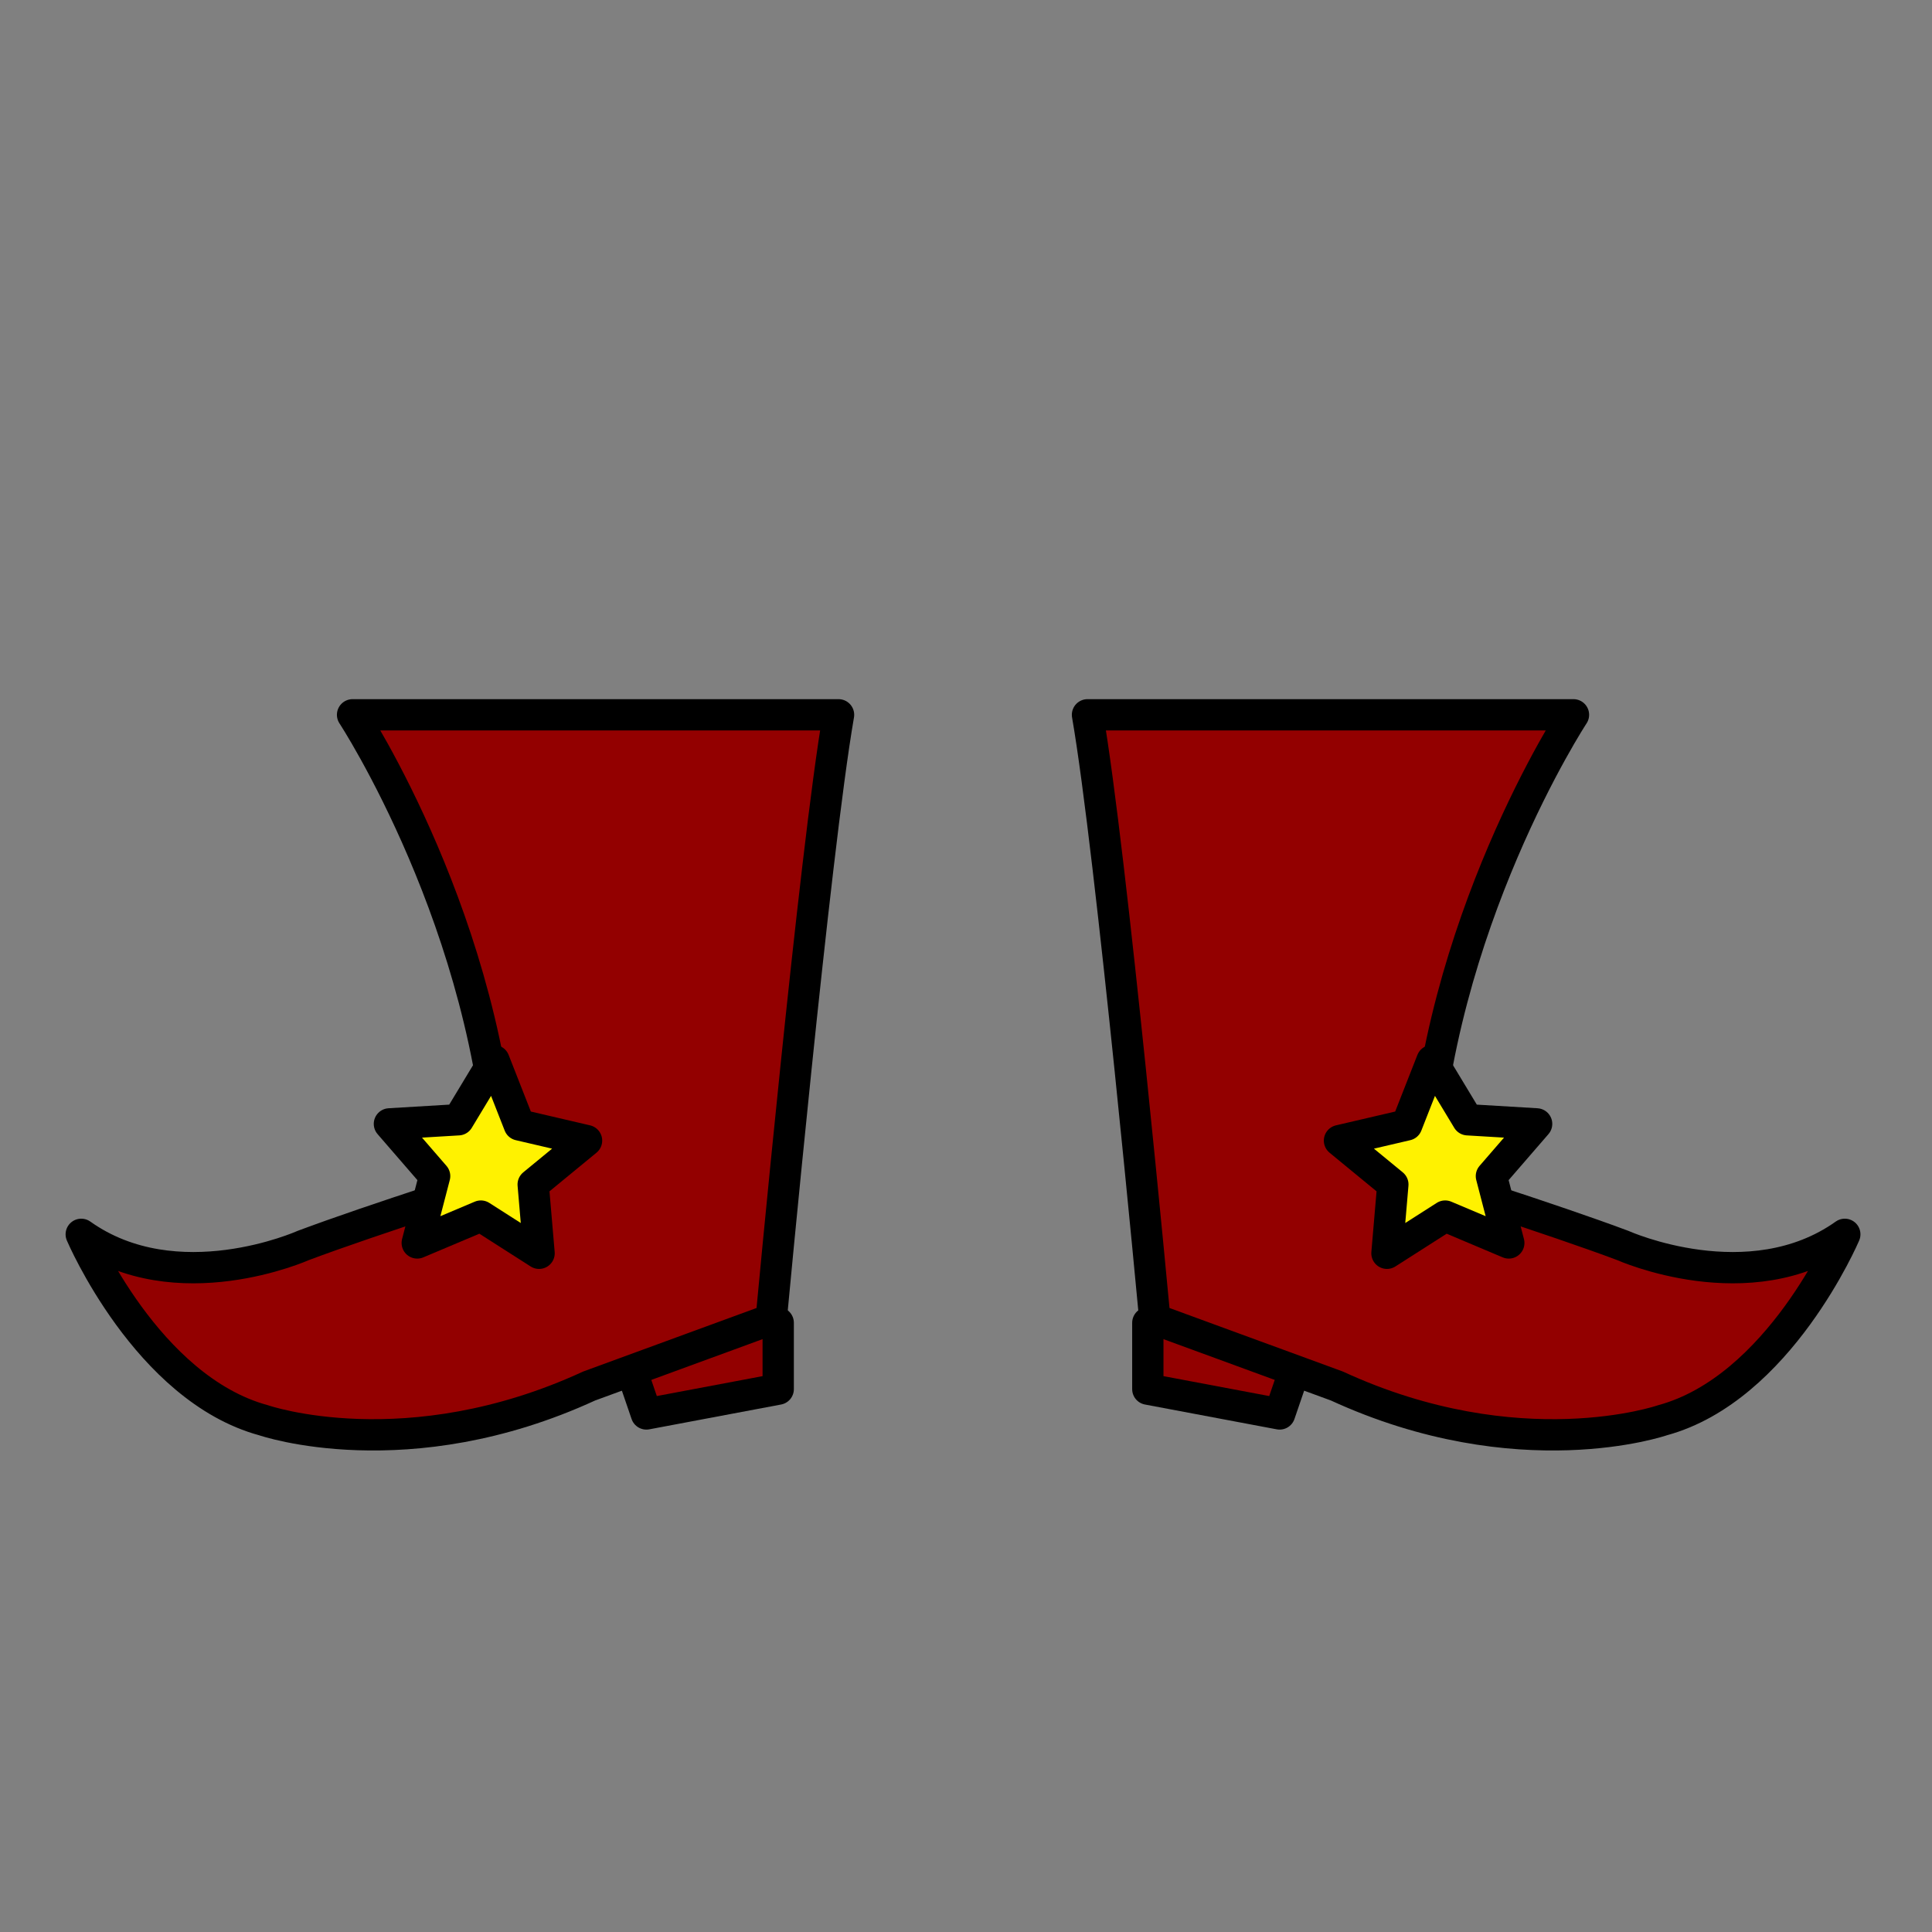 <?xml version="1.0" encoding="utf-8"?>
<!-- Generator: Adobe Illustrator 15.1.0, SVG Export Plug-In . SVG Version: 6.00 Build 0)  -->
<!DOCTYPE svg PUBLIC "-//W3C//DTD SVG 1.1//EN" "http://www.w3.org/Graphics/SVG/1.1/DTD/svg11.dtd">
<svg version="1.1" id="Layer_1" xmlns="http://www.w3.org/2000/svg" xmlns:xlink="http://www.w3.org/1999/xlink" x="0px" y="0px"
	 width="432px" height="432px" viewBox="326 926 432 432" enable-background="new 326 926 432 432" xml:space="preserve">
<rect x="326" y="926" width="432" height="432" fill="#808080" stroke="none"/>
<g>
	<g>
		
			<polyline fill="#930000" stroke="#000000" stroke-width="7" stroke-linecap="round" stroke-linejoin="round" stroke-miterlimit="10" points="
			582.657,1221.779 582.657,1236.612 612.13,1242.162 615,1233.779 		"/>
		
			<path fill="#930000" stroke="#000000" stroke-width="7" stroke-linecap="round" stroke-linejoin="round" stroke-miterlimit="10" d="
			M677.832,1085.833c0,0-30.836,47-33.503,103.666c0,0,28.716,9.057,44.554,15.001c0,0,28.283,12.667,49.617-2.5
			c0,0-14.668,34.5-40.796,41.581c0,0-32.071,11.082-72.774-7.666L584.226,1221c0,0-9.726-104.501-15.06-135.167H677.832z"/>
	</g>
	
		<polygon fill="#FFF200" stroke="#000000" stroke-width="7" stroke-linecap="round" stroke-linejoin="round" stroke-miterlimit="10" points="
		663.37,1203.925 649.143,1197.92 636.128,1206.236 637.444,1190.849 625.513,1181.042 640.554,1177.535 646.194,1163.16 
		654.175,1176.382 669.591,1177.303 659.482,1188.979 	"/>
</g>
<g>
	<g>
		
			<polyline fill="#930000" stroke="#000000" stroke-width="7" stroke-linecap="round" stroke-linejoin="round" stroke-miterlimit="10" points="
			467.666,1233.779 470.536,1242.162 500.009,1236.612 500.009,1221.779 		"/>
		
			<path fill="#930000" stroke="#000000" stroke-width="7" stroke-linecap="round" stroke-linejoin="round" stroke-miterlimit="10" d="
			M513.5,1085.833C508.166,1116.499,498.44,1221,498.44,1221l-40.704,14.915c-40.703,18.748-72.774,7.666-72.774,7.666
			C358.834,1236.5,344.166,1202,344.166,1202c21.334,15.167,49.617,2.5,49.617,2.5c15.838-5.944,44.554-15.001,44.554-15.001
			c-2.667-56.666-33.503-103.666-33.503-103.666H513.5z"/>
	</g>
	
		<polygon fill="#FFF200" stroke="#000000" stroke-width="7" stroke-linecap="round" stroke-linejoin="round" stroke-miterlimit="10" points="
		423.184,1188.979 413.075,1177.303 428.491,1176.382 436.472,1163.16 442.112,1177.535 457.153,1181.042 445.222,1190.849 
		446.538,1206.236 433.523,1197.92 419.296,1203.925 	"/>
</g>
</svg>
